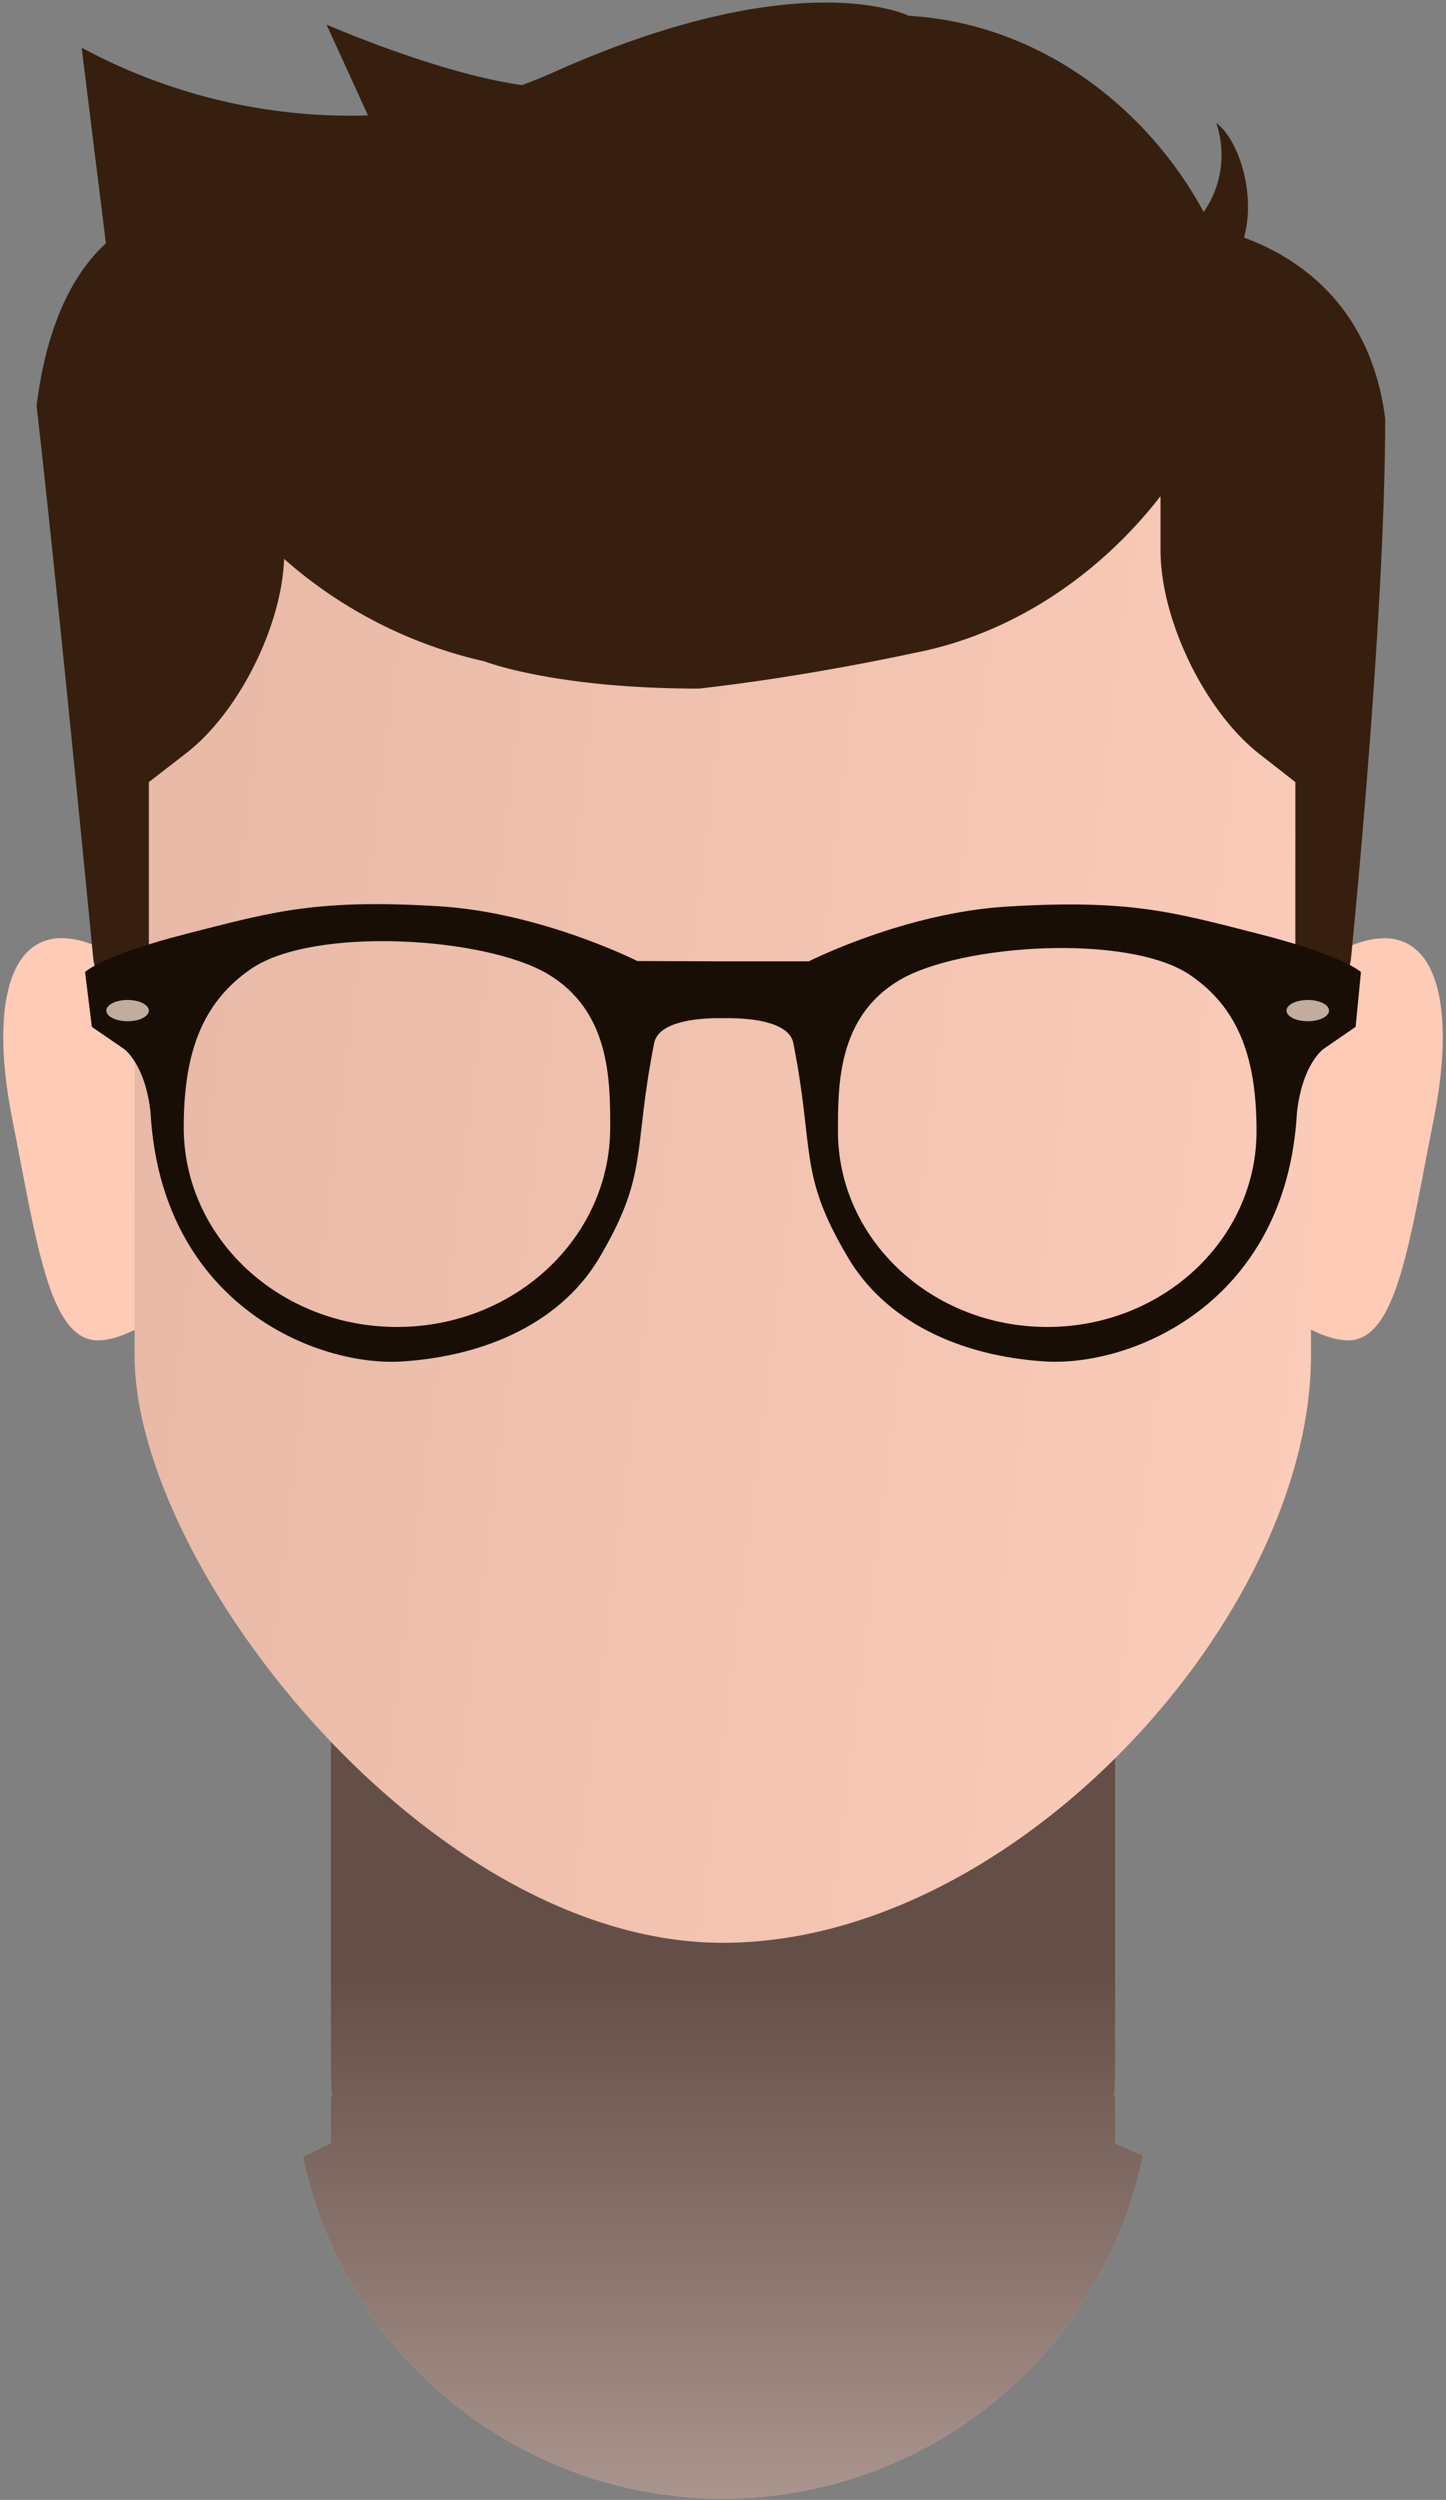<svg xmlns="http://www.w3.org/2000/svg" xmlns:xlink="http://www.w3.org/1999/xlink" viewBox="0 0 136 235"><rect x="0" y="0" width="136" height="235" fill="#808080" stroke="none"/><defs><style>.cls-1{isolation:isolate;}.cls-2{fill:#fecbb6;}.cls-3{opacity:0.61;mix-blend-mode:soft-light;}.cls-4{fill:url(#linear-gradient);}.cls-5{fill-opacity:0.2;fill:url(#linear-gradient-2);}.cls-6{fill:#361f0e;}.cls-7{fill:#180e06;}.cls-8{fill:#c2ac9c;}</style><linearGradient id="linear-gradient" x1="-326.31" y1="414.81" x2="-326.31" y2="415.8" gradientTransform="matrix(79.04, 0, 0, -109.81, 25859.55, 45844.53)" gradientUnits="userSpaceOnUse"><stop offset="0" stop-color="#fff"/><stop offset="1"/></linearGradient><linearGradient id="linear-gradient-2" x1="-326.81" y1="416.31" x2="-328.17" y2="416.57" gradientTransform="matrix(110.64, 0, 0, -172.23, 36304.87, 71821.04)" gradientUnits="userSpaceOnUse"><stop offset="0" stop-color="#fff" stop-opacity="0.5"/><stop offset="1" stop-opacity="0.5"/></linearGradient></defs><title>about-avatar-v2</title><g class="cls-1"><g id="Layer_1" data-name="Layer 1"><g id="_01.-Web-UI" data-name="01.-Web-UI"><g id="about-illustration"><g id="face-beard-copy"><g id="Combined-Shape"><path id="path-2" class="cls-2" d="M107.53,202.65l-2.65-1.17v-4.62l-.1.4h0q.1-1.34.1-2.71V125.19H31.12v69.36q0,1.37.1,2.71l-.1-.4v4.62l-2.63,1.26a40.33,40.33,0,0,0,79-.09Z"/><g class="cls-3"><path id="path-2-2" data-name="path-2" class="cls-4" d="M107.53,202.65l-2.65-1.17v-4.62l-.1.4h0q.1-1.34.1-2.71V125.19H31.12v69.36q0,1.37.1,2.71l-.1-.4v4.62l-2.63,1.26a40.33,40.33,0,0,0,79-.09Z"/></g></g><g id="ear"><path id="Oval-7" class="cls-2" d="M9.22,126c4.61,0,15-8.17,15-18.25S17.29,92.47,9.22,89s-10.37,4.62-8.07,16.18S4.61,126,9.22,126Z"/></g><g id="ear-copy-3"><path id="Oval-7-2" data-name="Oval-7" class="cls-2" d="M126.78,126c-4.61,0-15-8.17-15-18.25s6.92-15.27,15-18.74,10.37,4.62,8.07,16.18S131.39,126,126.78,126Z"/></g><g id="Combined-Shape-2" data-name="Combined-Shape"><path id="path-6" class="cls-2" d="M67.22,10.4H68c-30.58,0-55.34,25.2-55.34,56.29v60.74c0,19.87,27.66,55.2,55.32,55.2s55.32-30.91,55.32-55.2V66.69C123.32,35.6,98.56,10.4,68,10.4h-.76Z"/><path id="path-6-2" data-name="path-6" class="cls-5" d="M67.22,10.4H68c-30.58,0-55.34,25.2-55.34,56.29v60.74c0,19.87,27.66,55.2,55.32,55.2s55.32-30.91,55.32-55.2V66.69C123.32,35.6,98.56,10.4,68,10.4h-.76Z"/></g><g id="hair"><path id="Combined-Shape-3" data-name="Combined-Shape" class="cls-6" d="M117,22.33c5.59,2.07,11.95,6.76,13.28,17,0,19.07-3.23,50.9-3.23,50.9-.54,3.15-2.89,5.74-5.22,5.74V73.52l-3.35-2.62c-5.15-4-9.33-12.63-9.33-19.18V46.64c-5.78,7.45-14,13-23.22,14.75,0,0-9.82,2.18-20.2,3.34-13.64,0-20.16-2.56-20.16-2.56a42.63,42.63,0,0,1-18.85-9.63c-.23,6.33-4.24,14.37-9.14,18.21L14,73.52V95.94c-2.33,0-4.68-2.58-5.22-5.74,0,0-3.23-33.56-5.34-52.06,1-8,3.65-12.65,6.52-15.26L7.68,4.48a53.25,53.25,0,0,0,26.93,6.37l-3.9-8.54S41.22,6.91,49.11,8q1.46-.54,2.94-1.2C75.3-3.61,85.48,1.49,85.48,1.49c11.87.68,22.18,8.21,27.73,18.44a9.38,9.38,0,0,0,1.18-8.37C116.5,13.1,118.15,18.25,117,22.33Z"/></g><g id="Glasses"><path id="Combined-Shape-4" data-name="Combined-Shape" class="cls-7" d="M68,90.37l8.07,0s9-4.57,18.66-5.15c11.54-.7,15.63.52,23.7,2.58S128,91.38,128,91.38l-.5,5.15-3,2.06s-2,1.35-2.52,6c-1,18-15.63,23.9-23.7,23.39s-15.13-3.81-18.66-10c-4.54-7.73-3-9.79-5-19.9-.38-2.09-4.19-2.36-6.05-2.37v0l-.5,0-.5,0v0c-1.86,0-5.67.28-6.05,2.37-2,10.11-.5,12.17-5,19.9-3.53,6.18-10.59,9.47-18.66,10s-22.69-5.35-23.7-23.39c-.5-4.64-2.52-6-2.52-6l-3-2.06L8,91.38s1.51-1.55,9.58-3.61,12.16-3.28,23.7-2.58c9.64.59,18.66,5.15,18.66,5.15ZM37.34,124.74c11.07,0,20.05-8.39,20.05-18.74,0-4.48,0-10.94-5.87-14.44s-22-4.5-27.88-.5c-4.83,3.29-6.36,8.27-6.36,14.94C17.29,116.35,26.27,124.74,37.34,124.74Zm61.15,0c10.87,0,19.69-8.24,19.69-18.41,0-6.55-1.5-11.44-6.24-14.67-5.76-3.93-21.61-2.94-27.37.49s-5.76,9.78-5.76,14.18C78.81,116.5,87.62,124.74,98.5,124.74Z"/><ellipse id="Oval-11" class="cls-8" cx="12" cy="95" rx="2" ry="1"/><ellipse id="Oval-11-Copy" class="cls-8" cx="123" cy="95" rx="2" ry="1"/></g></g></g></g></g></g></svg>